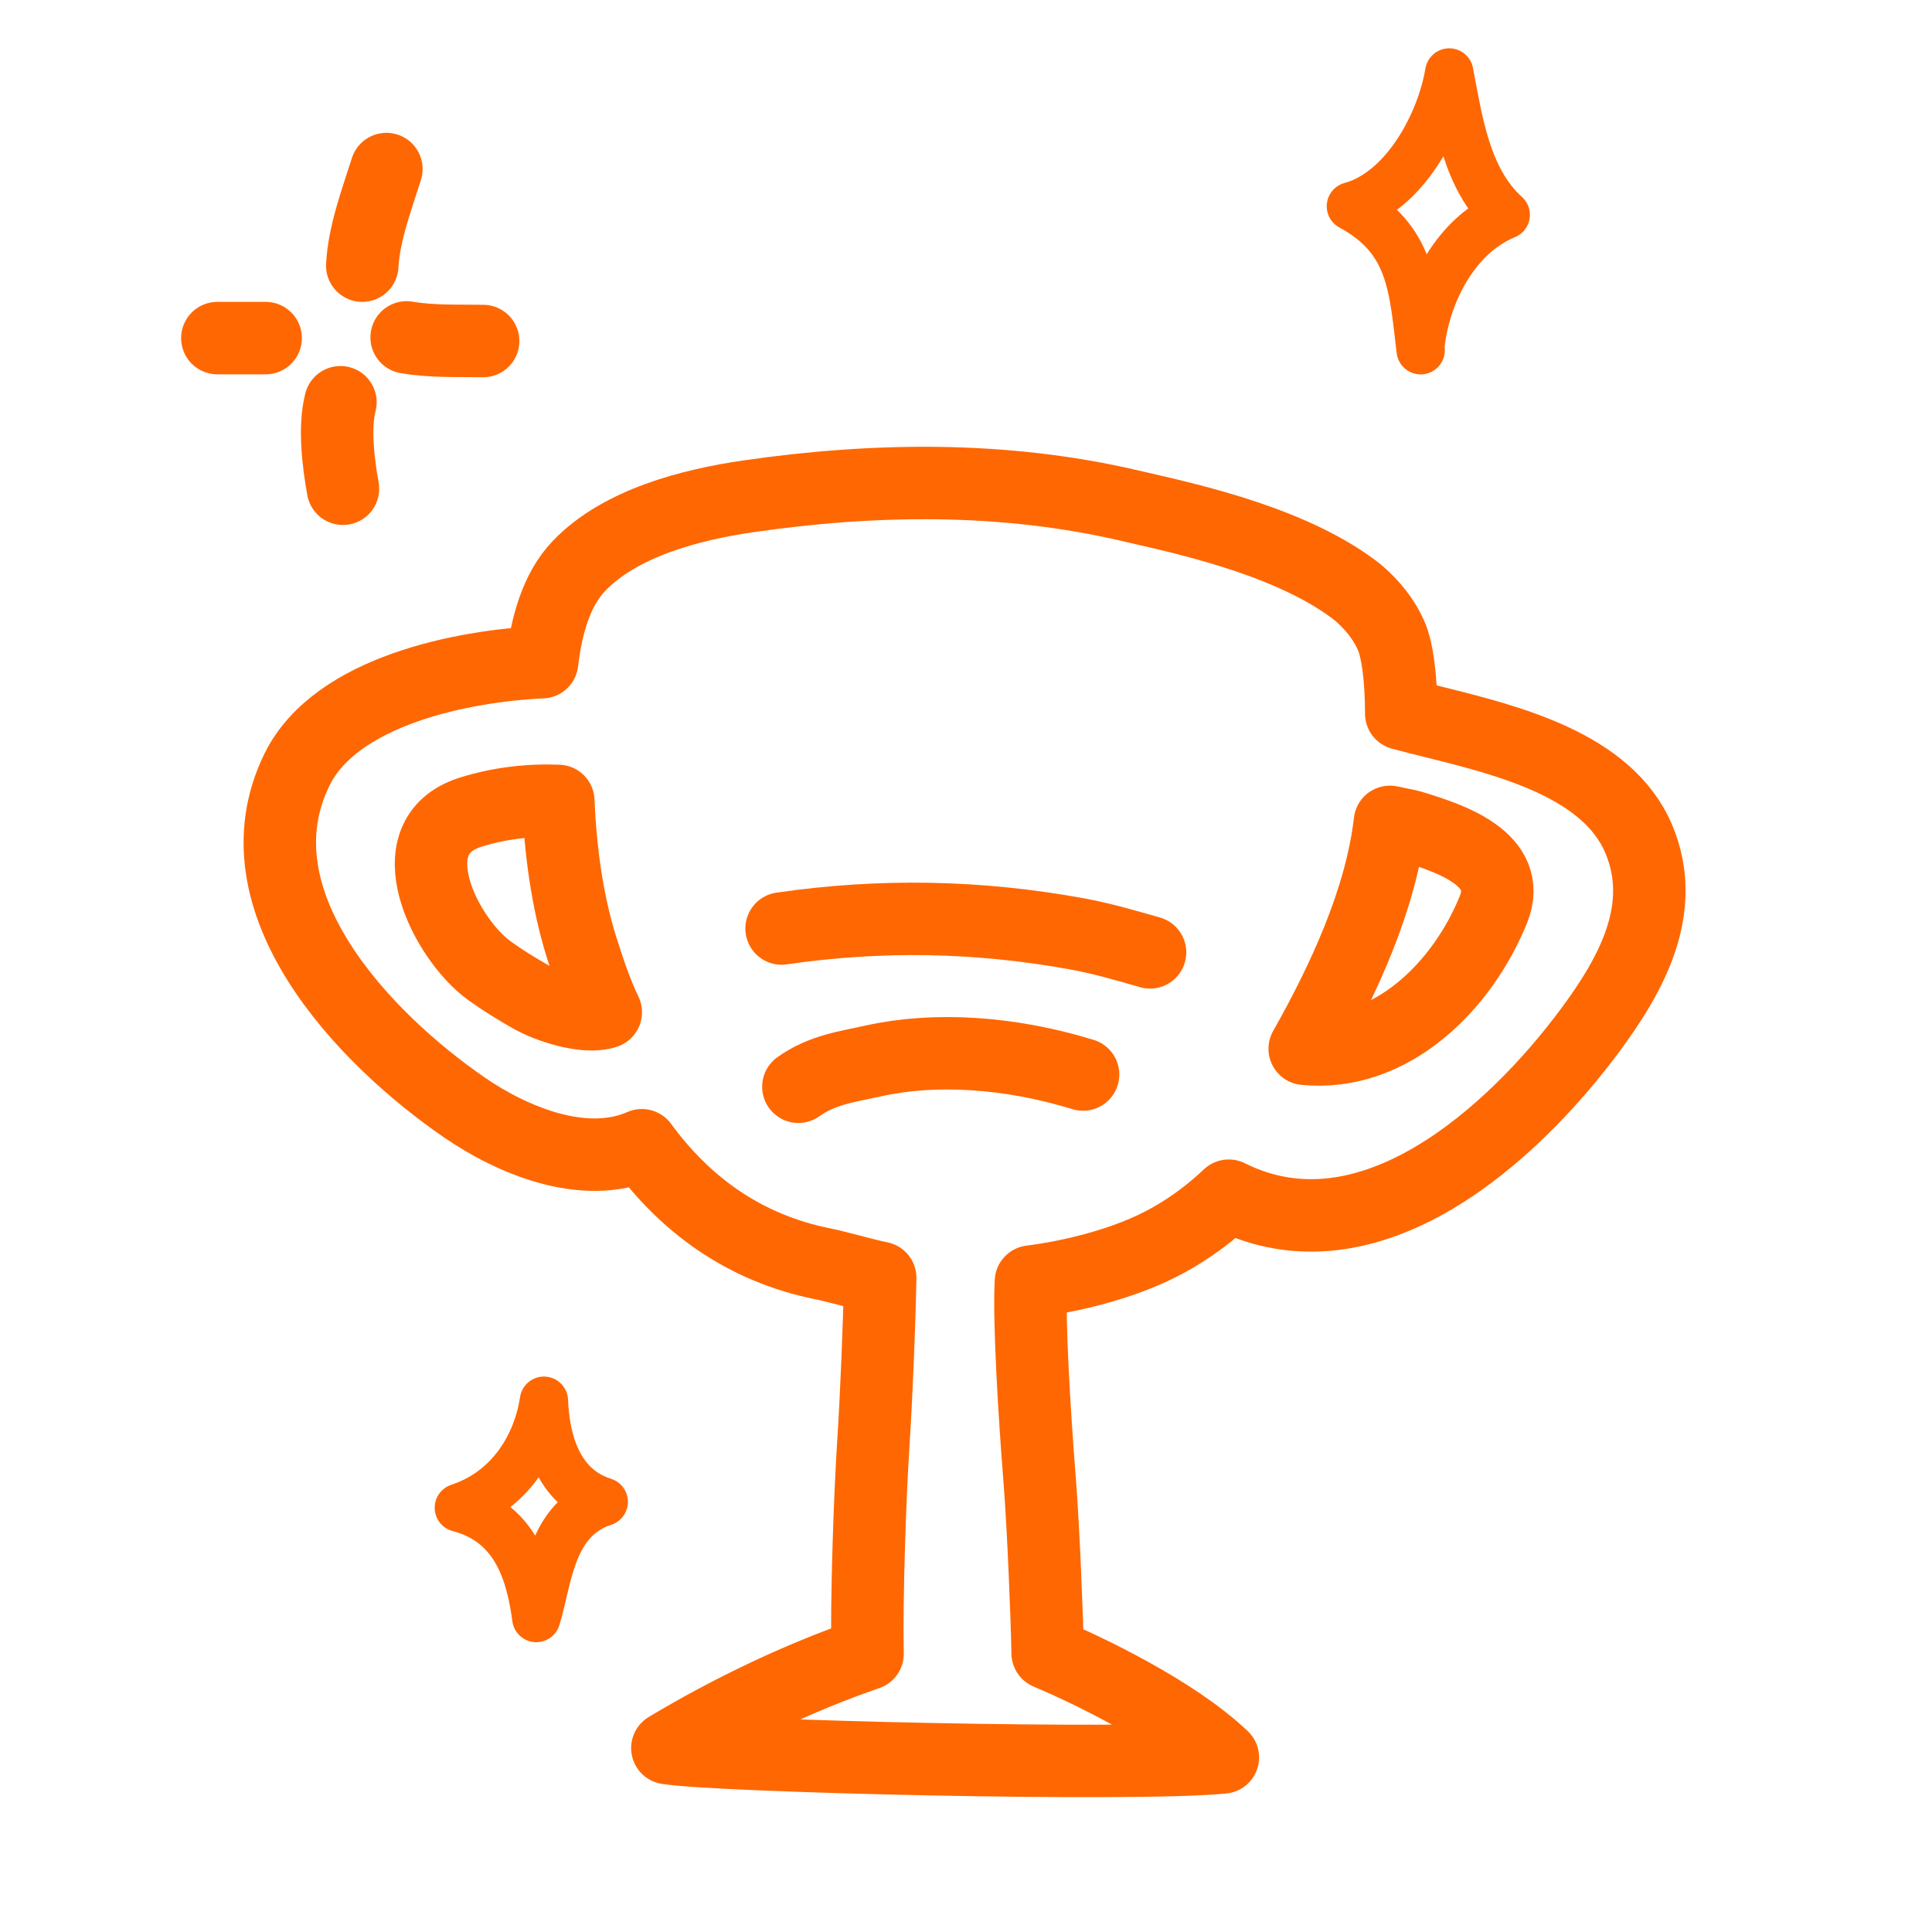 <svg width="80" height="80" viewBox="0 0 80 80" fill="none" xmlns="http://www.w3.org/2000/svg">
<path fill-rule="evenodd" clip-rule="evenodd" d="M43.05 61.286C43.209 63.273 43.361 67.18 43.381 68.454C44.928 69.107 48.594 70.829 50.635 72.771C46.913 73.146 29.63 72.719 27.634 72.384C30.191 70.847 33.108 69.445 35.923 68.483C35.877 66.188 36.017 62.025 36.166 59.73C36.283 57.916 36.407 55.02 36.447 52.912C36.165 52.859 35.7 52.738 35.24 52.618C34.81 52.506 34.383 52.395 34.115 52.342C30.773 51.681 28.337 49.828 26.578 47.422C24.184 48.475 21.195 47.211 19.229 45.858C15.101 43.02 9.607 37.33 12.302 31.86C13.911 28.595 19.202 27.565 22.447 27.42C22.628 25.899 23.033 24.419 23.977 23.432C25.688 21.643 28.631 20.893 30.985 20.552C36.217 19.794 41.572 19.724 46.766 20.934C46.892 20.963 47.025 20.994 47.164 21.026C49.5 21.56 53.684 22.516 56.248 24.55C56.831 25.054 57.298 25.633 57.596 26.301C57.863 26.899 58.018 28.05 58.023 29.551C58.443 29.665 58.899 29.779 59.377 29.898C62.5 30.676 66.573 31.691 67.858 34.743C69.079 37.641 67.531 40.386 65.837 42.67C62.668 46.94 56.708 52.422 50.881 49.511C49.854 50.478 48.698 51.272 47.401 51.83C46.102 52.388 44.432 52.844 42.688 53.068C42.599 54.655 42.831 58.546 43.05 61.286Z" stroke="#FF6702" stroke-width="3" stroke-miterlimit="1.5" stroke-linecap="round" stroke-linejoin="round"/>
<path fill-rule="evenodd" clip-rule="evenodd" d="M61.84 37.659C60.581 40.783 57.635 43.786 54.025 43.428C55.608 40.624 57.183 37.258 57.554 34.032C57.65 34.053 57.747 34.072 57.845 34.092C58.077 34.137 58.31 34.183 58.535 34.252C59.984 34.696 62.686 35.559 61.84 37.659Z" stroke="#FF6702" stroke-width="3" stroke-miterlimit="1.5" stroke-linecap="round" stroke-linejoin="round"/>
<path fill-rule="evenodd" clip-rule="evenodd" d="M19.466 33.638C16.296 34.651 18.454 38.885 20.26 40.19C20.809 40.587 21.393 40.946 21.987 41.284C22.682 41.679 24.238 42.208 25.084 41.915C24.678 41.073 24.369 40.141 24.078 39.214C23.476 37.295 23.203 35.166 23.118 33.164C21.887 33.115 20.636 33.264 19.466 33.638Z" stroke="#FF6702" stroke-width="3" stroke-miterlimit="1.5" stroke-linecap="round" stroke-linejoin="round"/>
<path d="M44.848 44.494C41.749 43.54 38.655 43.374 36.159 43.932C35.121 44.164 34.031 44.296 33.059 45" stroke="#FF6702" stroke-width="3" stroke-miterlimit="1.5" stroke-linecap="round" stroke-linejoin="round"/>
<path d="M47.621 39.435C46.616 39.148 45.625 38.857 44.59 38.668C40.502 37.923 36.459 37.85 32.364 38.448" stroke="#FF6702" stroke-width="3" stroke-miterlimit="1.5" stroke-linecap="round" stroke-linejoin="round"/>
<path d="M16 7C15.581 8.315 15.072 9.679 15 11" stroke="#FF6702" stroke-width="3" stroke-miterlimit="1.5" stroke-linecap="round" stroke-linejoin="round"/>
<path d="M9 14C9.665 14 10.334 14 11 14" stroke="#FF6702" stroke-width="3" stroke-miterlimit="1.5" stroke-linecap="round" stroke-linejoin="round"/>
<path d="M16.838 13.971C17.904 14.152 18.934 14.103 20.006 14.121" stroke="#FF6702" stroke-width="3" stroke-miterlimit="1.5" stroke-linecap="round" stroke-linejoin="round"/>
<path d="M14.201 20.238C14.014 19.195 13.825 17.713 14.097 16.656" stroke="#FF6702" stroke-width="3" stroke-miterlimit="1.5" stroke-linecap="round" stroke-linejoin="round"/>
<path d="M58.827 14.503C58.51 11.892 58.455 9.901 55.937 8.541C58.136 7.946 59.652 5.139 60.01 3C60.403 5.041 60.725 7.426 62.35 8.896C60.29 9.737 59.072 12.118 58.827 14.232" stroke="#FF6702" stroke-width="2" stroke-miterlimit="1.5" stroke-linecap="round" stroke-linejoin="round"/>
<path fill-rule="evenodd" clip-rule="evenodd" d="M22.207 67C21.963 65.189 21.384 63.053 19 62.432C21.158 61.72 22.252 59.797 22.523 58C22.584 59.528 23.039 61.572 25 62.187C22.805 62.908 22.713 65.33 22.207 67Z" stroke="#FF6702" stroke-width="2" stroke-miterlimit="1.5" stroke-linecap="round" stroke-linejoin="round"/>
</svg>
